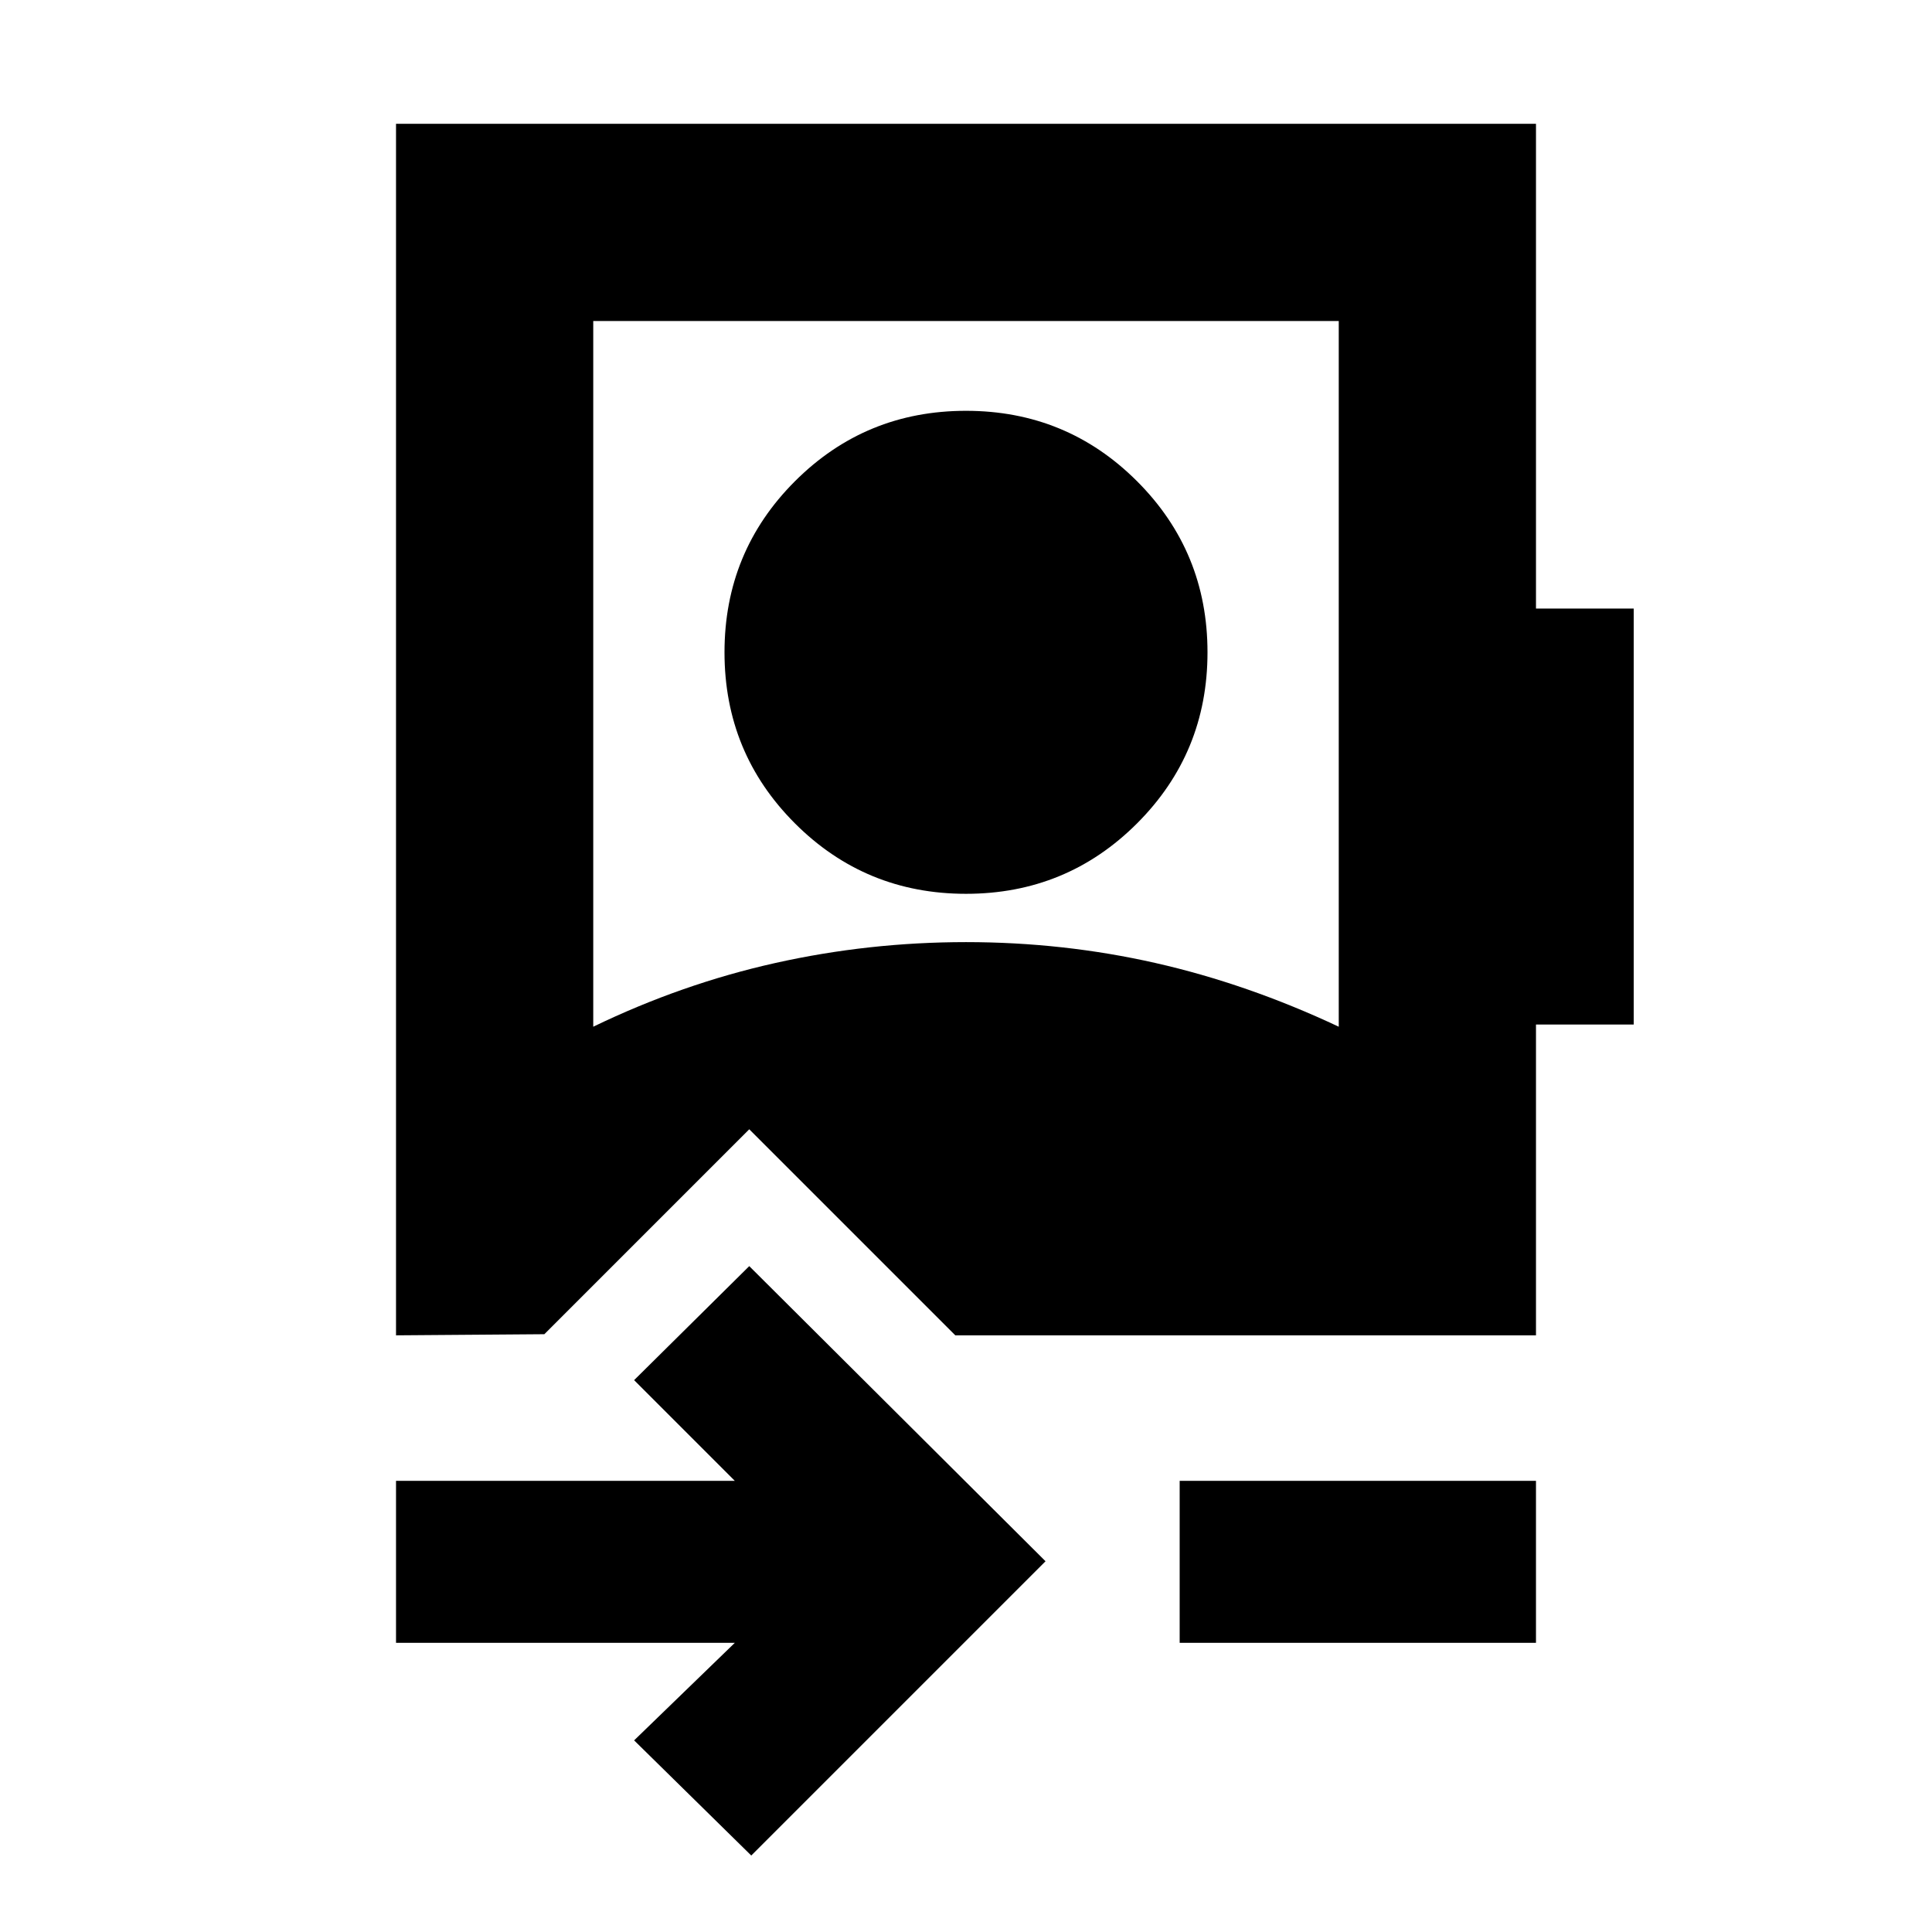 <svg xmlns="http://www.w3.org/2000/svg" height="20" viewBox="0 -960 960 960" width="20"><path d="m373.3-38-58.21-57.22 50.04-48.47H196.78v-80.48h168.35l-50.04-50.05 57.21-56.65 147.22 146.65L373.3-38Zm212.87-105.69v-80.48h177.05v80.48H586.17ZM480-515.87q-50 0-85-35t-35-85q0-50 35-85t85-35q50 0 85 35t35 85q0 50-35 85t-85 35ZM196.78-296.48v-602h566.44v240.87h48.56v206.7h-48.56v154.43H474.69L372.3-398.87 270.48-297.04l-73.7.56Zm98-153.35q44.05-21.3 90.49-31.67 46.44-10.37 94.74-10.37 48.29 0 94.1 10.37 45.8 10.37 91.11 31.67v-350.65H294.78v350.65Z"/></svg>